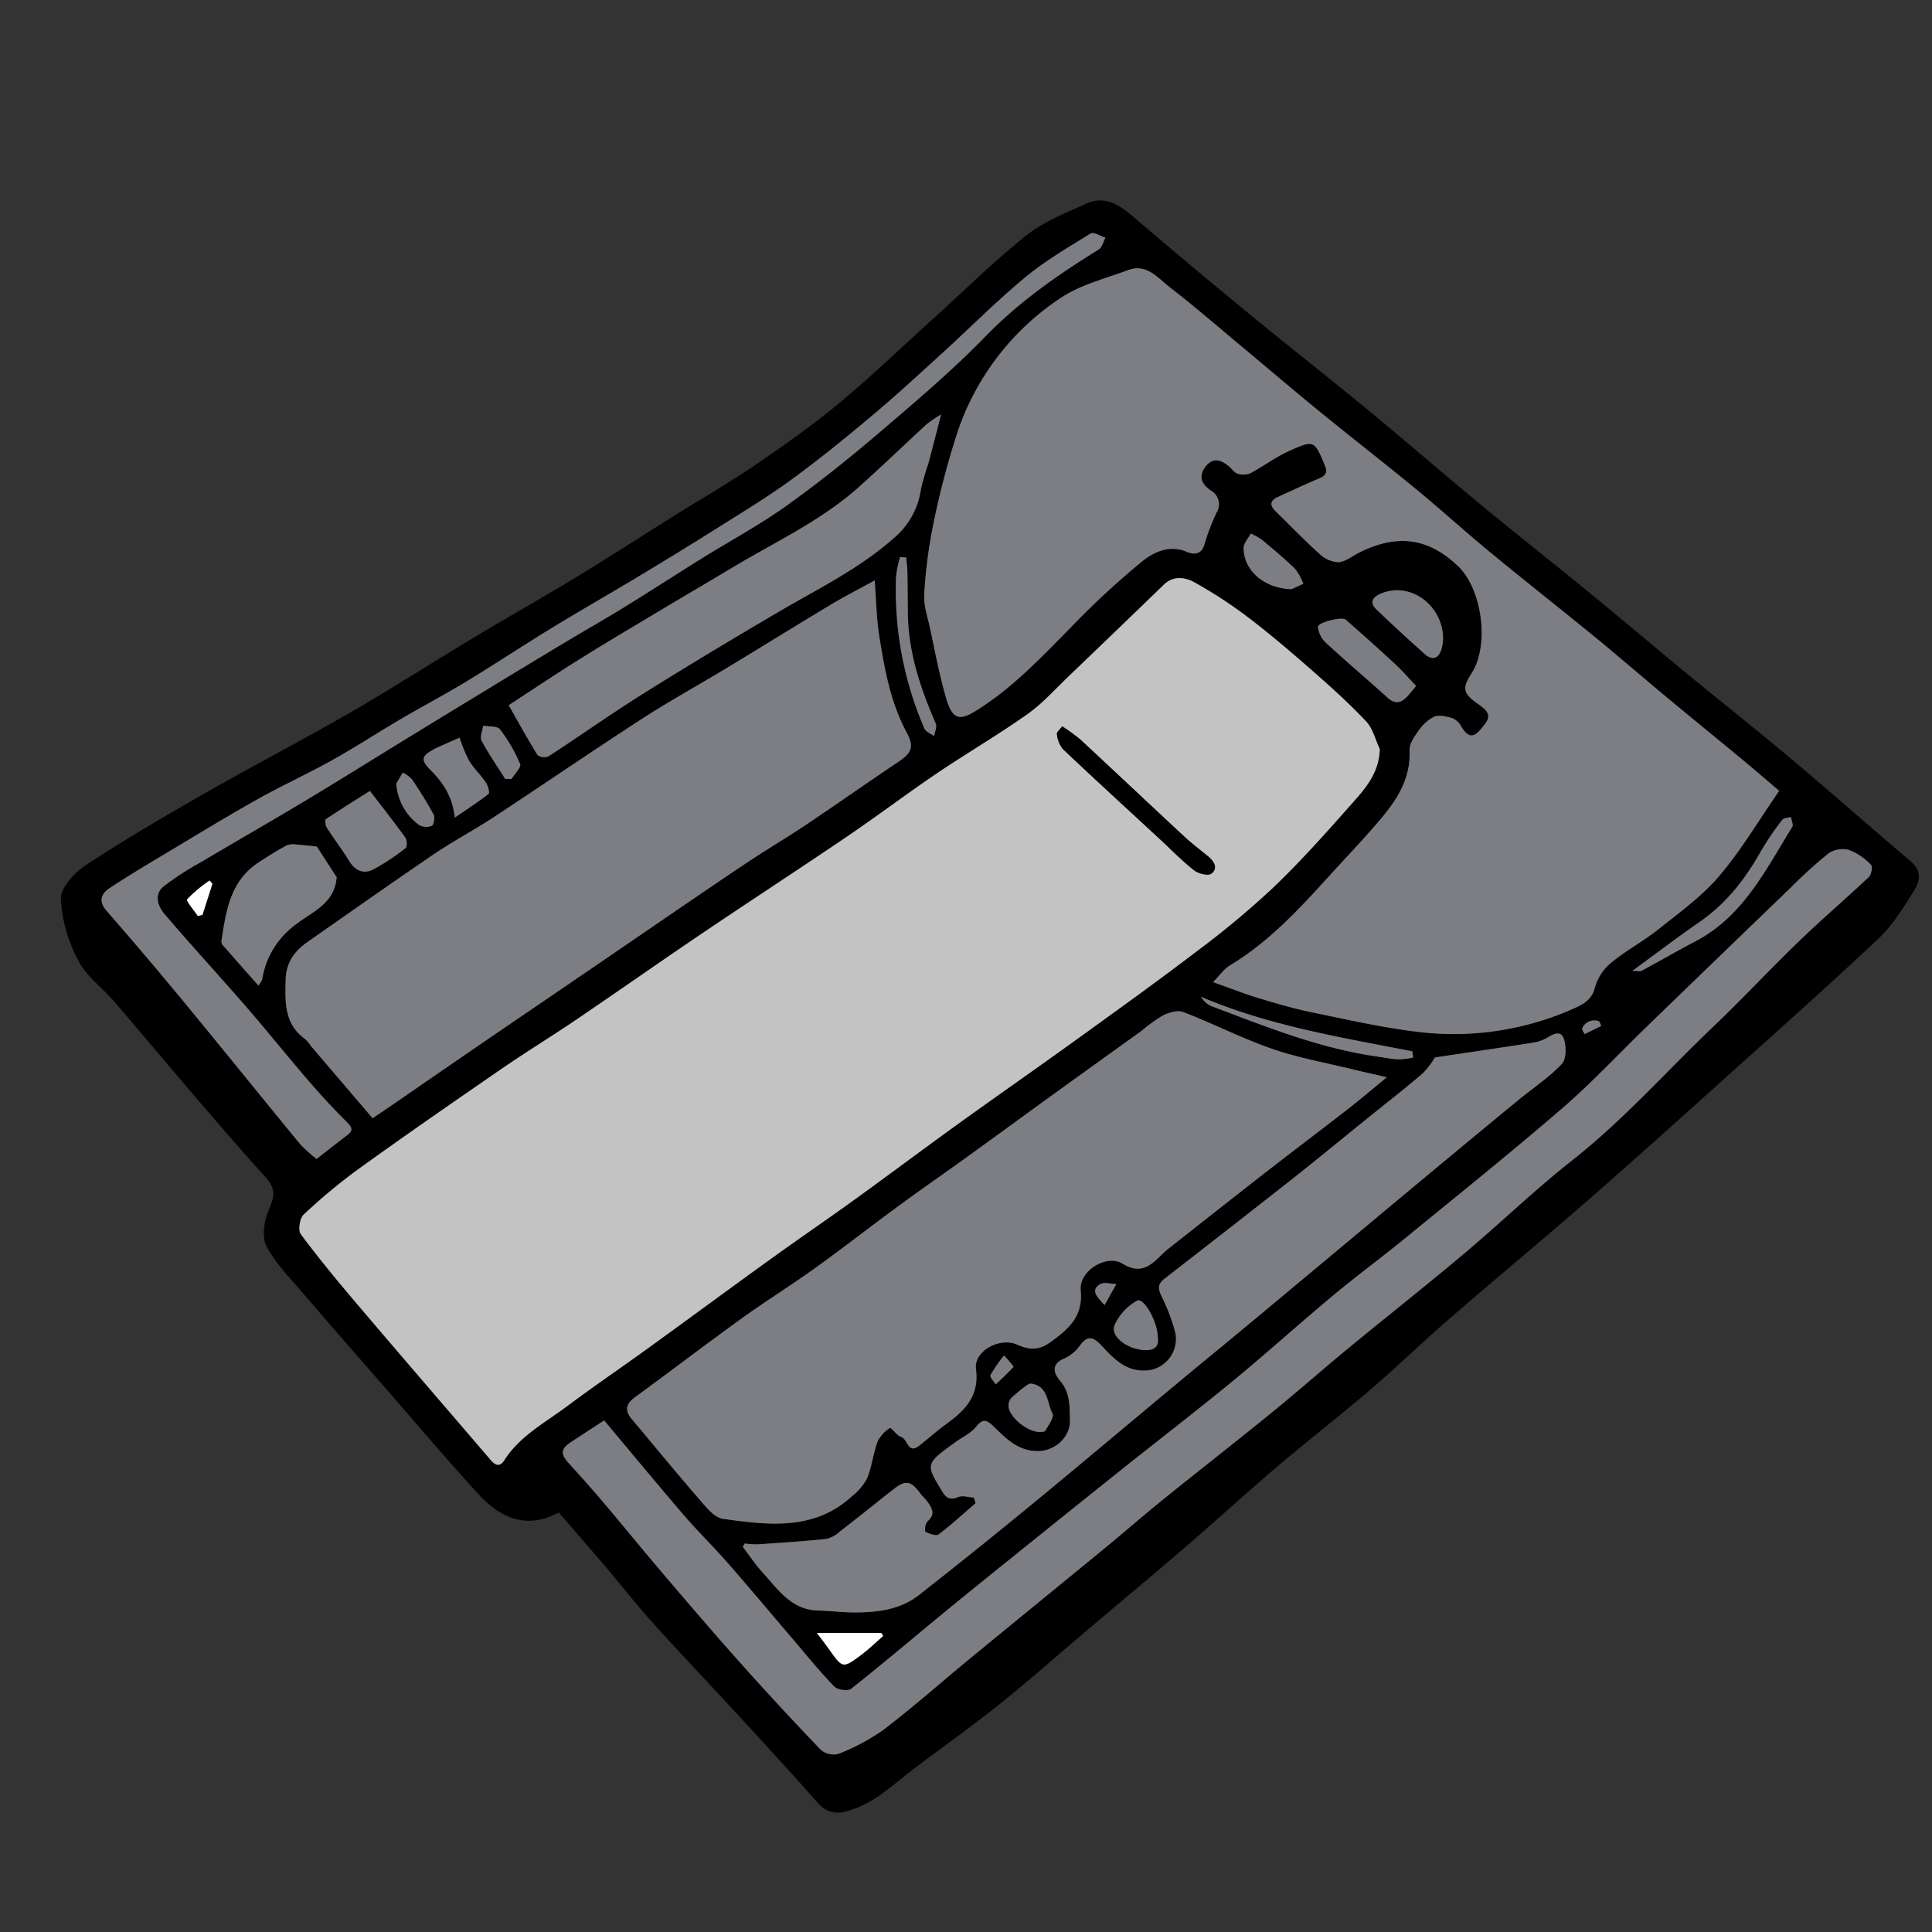 <svg id="Layer_1" data-name="Layer 1" xmlns="http://www.w3.org/2000/svg" viewBox="0 0 400 400"><rect x="0" y="0" width="400" height="400" fill="#333333" stroke="none"/><defs><style>.cls-1{fill:#c3c3c3;}.cls-2{fill:#7d7e84;}.cls-3{fill:#fff;}</style></defs><title>moneyclip</title><path d="M115.694,313.151c-5.795,3.108-11.25,2.054-16.623-3.797-6.565-7.148-12.827-14.575-19.209-21.892-5.75-6.593-11.521-13.168-17.21-19.814-2.64-3.084-5.593-6.058-7.461-9.582-.989-1.865-.544-5.033.31-7.195,1.09-2.759,2.012-4.346-.616-7.253-10.71-11.85-20.878-24.189-31.284-36.314-2.433-2.834-5.707-5.183-7.357-8.392a30.623,30.623,0,0,1-3.656-12.808c-.052-2.345,2.866-5.467,5.241-7.025,8.029-5.27,16.337-10.131,24.681-14.898,9.866-5.636,19.964-10.868,29.807-16.543,8.573-4.943,16.904-10.303,25.391-15.398,7.174-4.306,14.467-8.414,21.617-12.758,6.972-4.236,13.822-8.672,20.738-13.001,5.378-3.366,10.896-6.524,16.131-10.097,5.952-4.061,11.879-8.216,17.416-12.811,6.783-5.629,13.155-11.755,19.699-17.672,6.381-5.77,12.511-11.855,19.233-17.196,3.599-2.859,8.133-4.617,12.392-6.547,3.812-1.728,6.803.248,9.689,2.714q11.901,10.17,23.998,20.107c8.239,6.767,16.639,13.339,24.869,20.117,7.756,6.388,15.332,12.994,23.079,19.393,7.309,6.037,14.77,11.889,22.105,17.895,7.048,5.771,13.998,11.661,21.031,17.451,7.159,5.894,14.437,11.644,21.533,17.612,8.209,6.904,16.24,14.02,24.429,20.95,2.147,1.817,1.867,3.99.759,5.763-2.231,3.571-4.492,7.314-7.515,10.165-10.559,9.957-21.425,19.59-32.219,29.296-9.202,8.275-18.393,16.565-27.721,24.698-9.582,8.354-19.369,16.471-28.977,24.797-5.58,4.835-10.886,9.989-16.493,14.793-6.204,5.316-12.683,10.31-18.908,15.604-6.509,5.535-12.813,11.31-19.287,16.886-6.762,5.823-13.625,11.53-20.437,17.296-5.947,5.034-11.774,10.219-17.857,15.083-5.849,4.677-11.969,9.015-17.947,13.532-2.539,1.919-4.911,4.079-7.562,5.821a21.726,21.726,0,0,1-6.275,2.88,5.397,5.397,0,0,1-5.837-1.643c-5.336-6.074-10.82-12.019-16.293-17.972-5.991-6.516-12.099-12.925-18.027-19.497-3.408-3.778-6.538-7.806-9.835-11.686C122.08,320.498,118.871,316.83,115.694,313.151ZM285.67,155.102c-.916-1.938-1.429-4.257-2.827-5.74-3.515-3.73-7.346-7.178-11.206-10.561-4.319-3.786-8.694-7.527-13.262-11.003a93.582,93.582,0,0,0-11.082-7.229c-1.914-1.067-4.335-1.436-6.293.447q-9.841,9.462-19.671,18.934c-2.825,2.705-5.47,5.691-8.634,7.929-6.127,4.332-12.635,8.123-18.855,12.329-6.208,4.199-12.189,8.732-18.391,12.941-9.961,6.76-20.054,13.325-30.03,20.063-8.697,5.874-17.282,11.914-25.968,17.804-5.179,3.511-10.523,6.78-15.677,10.326-9.874,6.796-19.73,13.624-29.461,20.624a119.181,119.181,0,0,0-11.449,9.509c-.812.755-1.187,3.241-.584,4.053,3.728,5.011,7.716,9.837,11.764,14.6,9.141,10.756,18.373,21.434,27.551,32.158.962,1.124,1.904,1.472,2.797.068,3.213-5.053,8.431-7.785,13.019-11.216,5.537-4.141,11.263-8.029,16.866-12.083,8.478-6.134,16.899-12.349,25.387-18.469,5.626-4.057,11.363-7.96,16.986-12.02,7.255-5.238,14.413-10.61,21.672-15.842,8.198-5.909,16.495-11.683,24.689-17.598,8.348-6.025,16.714-12.031,24.898-18.273A184.235,184.235,0,0,0,263.564,183.8c5.553-5.305,10.7-11.053,15.791-16.815C282.264,163.692,285.516,160.383,285.67,155.102Zm82.686,8.634c-2.273-1.932-4.788-4.117-7.353-6.242-5.305-4.396-10.653-8.739-15.951-13.143-4.936-4.104-9.785-8.315-14.753-12.38-7.271-5.95-14.66-11.755-21.91-17.729-5.088-4.192-9.96-8.646-15.05-12.834-6.657-5.476-13.467-10.765-20.149-16.212-5.203-4.241-10.304-8.606-15.46-12.903s-10.227-8.71-15.537-12.811c-2.477-1.912-4.797-4.997-8.641-3.555-4.78,1.793-9.992,3.057-14.107,5.878A53.875,53.875,0,0,0,198.39,89.028a172.095,172.095,0,0,0-5.184,19.635,101.366,101.366,0,0,0-1.852,14.406c-.147,2.162.633,4.407,1.107,6.589,1.089,5.009,2.009,10.074,3.454,14.982,1.254,4.258,2.709,4.618,5.949,2.632,7.514-4.605,13.48-10.928,19.598-17.134a170.829,170.829,0,0,1,15.148-14.025c2.333-1.853,5.588-3.369,9.149-1.848,1.247.533,2.894.664,3.546-1.379a45.317,45.317,0,0,1,2.562-6.754,3.232,3.232,0,0,0-1.164-4.557c-2.016-1.394-2.597-2.984-1.167-4.904,1.636-2.197,3.473-1.425,5.169.116.501.455.953,1.144,1.536,1.288a4.014,4.014,0,0,0,2.603-.084c2.702-1.435,5.183-3.324,7.957-4.579,5.302-2.401,5.331-2.256,7.506,2.965.597,1.434.181,2.112-1.18,2.682-2.905,1.218-5.758,2.56-8.623,3.871-1.658.759-1.581,1.769-.388,2.935,3.01,2.941,5.931,5.981,9.059,8.79a6.12,6.12,0,0,0,3.91,1.745c1.51-.11,2.94-1.309,4.405-2.035,7.846-3.885,14.211-3.006,20.35,2.809,5.054,4.787,6.563,16.37,2.885,22.142-2.044,3.208-1.888,4.172,1.302,6.446,1.544,1.1,3.025,2.17,1.392,4.168-1.361,1.665-2.805,4.008-4.857.529a3.823,3.823,0,0,0-1.81-1.744c-1.242-.37-2.811-.764-3.881-.305a8.99,8.99,0,0,0-3.31,3.083c-.826,1.137-1.798,2.604-1.735,3.878.284,5.71-2.495,10.065-5.89,14.106-3.412,4.061-7.104,7.886-10.67,11.818-6.25,6.891-12.543,13.723-20.635,18.589-1.183.711-2.03,1.982-3.479,3.446,3.632,1.293,6.408,2.406,9.26,3.266,3.703,1.118,7.428,2.22,11.211,2.999,7.267,1.497,14.534,3.154,21.887,4.034a60.922,60.922,0,0,0,32.735-5.019c1.806-.814,3.39-1.806,3.978-4.216a10.302,10.302,0,0,1,3.37-5.093c3.097-2.548,6.709-4.463,9.847-6.968,4.34-3.463,8.949-6.793,12.51-10.974C360.469,176.053,364.052,169.953,368.356,163.736ZM287.122,223.03c-2.898-.666-4.864-1.093-6.817-1.572-5.647-1.387-11.424-2.405-16.898-4.297-6.276-2.17-12.238-5.234-18.443-7.634-1.16-.449-2.964.108-4.215.722a32.935,32.935,0,0,0-4.412,3.186c-5.845,4.215-11.708,8.405-17.549,12.626-6.071,4.389-12.112,8.819-18.188,13.202-4.829,3.484-9.726,6.874-14.527,10.395-5.804,4.257-11.476,8.696-17.321,12.895-4.989,3.583-10.222,6.827-15.204,10.42-7.415,5.349-14.681,10.905-22.064,16.3-1.909,1.395-2.217,2.726-.661,4.564,4.521,5.342,8.927,10.784,13.523,16.06,1.549,1.778,3.378,4.286,5.345,4.56,9.35,1.305,18.91,2.535,26.791-4.755a11.522,11.522,0,0,0,3.065-3.693c.969-2.395,1.227-5.072,2.126-7.504a6.619,6.619,0,0,1,2.585-2.851c.235-.157,1.406,1.568,2.323,1.849,1.371.42,1.369,3.668,3.725,1.812,1.806-1.423,3.52-2.971,5.378-4.32,3.947-2.865,7.113-5.785,6.375-11.564-.479-3.748,4.947-6.621,8.511-5.054,2.511,1.104,4.415,1.335,7.109-.64,3.856-2.826,6.559-5.316,6.065-10.657-.364-3.934,5.332-7.504,8.65-5.464,3.665,2.253,5.693.538,7.987-1.713a18.448,18.448,0,0,1,1.489-1.348c6.786-5.342,13.562-10.698,20.378-16.001,5.617-4.37,11.302-8.652,16.92-13.02C281.632,227.62,284,225.59,287.122,223.03ZM181.088,120.177c-3.416,1.879-6.317,3.357-9.102,5.029-7.264,4.363-14.464,8.833-21.716,13.217-5.78,3.494-11.711,6.75-17.376,10.42-10.325,6.688-20.474,13.647-30.755,20.405-4.019,2.642-8.299,4.891-12.275,7.59-8.767,5.95-17.423,12.065-26.111,18.131-2.738,1.912-4.513,4.233-4.606,7.898-.119,4.703-.293,9.207,4.118,12.324a7.477,7.477,0,0,1,1.1,1.364c4.217,4.941,8.439,9.877,12.79,14.966,1.855-1.264,3.602-2.444,5.339-3.639q9.51-6.54,19.018-13.083,11.191-7.659,22.41-15.277c5.229-3.569,10.443-7.16,15.674-10.724,5.161-3.517,10.307-7.055,15.513-10.504,3.939-2.61,8.012-5.019,11.936-7.649,6.389-4.283,12.673-8.723,19.067-12.998,2.689-1.798,3.164-3.081,1.591-6.004-3.321-6.169-4.533-12.956-5.63-19.737C181.458,128.118,181.409,124.239,181.088,120.177Zm-56.007,173.91c-2.364,1.543-4.538,2.947-6.696,4.375-2.365,1.565-2.416,2.532-.464,4.664,2.331,2.547,4.633,5.125,6.864,7.76,4.294,5.073,8.488,10.231,12.8,15.288,5.162,6.052,10.333,12.1,15.633,18.031q8.195,9.17,16.707,18.052a4.075,4.075,0,0,0,3.608.878,43.724,43.724,0,0,0,9.411-5.023c6.226-4.772,12.111-9.986,18.174-14.972,9.193-7.56,18.431-15.067,27.627-22.624,4.077-3.351,8.051-6.828,12.156-10.143,7.409-5.984,14.926-11.835,22.313-17.846,5.367-4.368,10.556-8.954,15.897-13.354,7.926-6.531,15.999-12.887,23.857-19.498,7.634-6.423,14.833-13.382,22.662-19.549,10.544-8.305,19.386-18.331,29.038-27.533,6.094-5.81,11.841-11.981,17.901-17.828,4.683-4.518,9.646-8.747,14.38-13.215.517-.488.775-2.162.413-2.505a12.658,12.658,0,0,0-4.466-3.042,5.279,5.279,0,0,0-4.217.609,95.019,95.019,0,0,0-7.929,7.172q-14.984,14.416-29.915,28.889c-5.781,5.596-11.276,11.52-17.357,16.766-10.633,9.174-21.593,17.969-32.468,26.86-4.982,4.073-10.173,7.893-15.115,12.013-6.914,5.763-13.591,11.813-20.541,17.531-7.561,6.221-15.332,12.186-22.988,18.293q-11.023,8.793-21.995,17.648c-5.02,4.041-10.04,8.081-15.019,12.172-6.38,5.241-12.669,10.595-19.148,15.71-.666.526-2.82.199-3.496-.497-2.954-3.042-5.625-6.359-8.385-9.589-4.545-5.319-9.028-10.69-13.634-15.955-2.967-3.392-6.208-6.545-9.145-9.962C136.027,307.248,130.644,300.719,125.081,294.087Zm172.011-75.152a17.71,17.71,0,0,1-2.574,3.337c-3.793,3.247-7.742,6.311-11.629,9.449-5.172,4.176-10.302,8.406-15.522,12.522q-13.11,10.336-26.319,20.546c-1.364,1.059-1.305,2.034-.587,3.522a41.253,41.253,0,0,1,2.828,7.403,6.528,6.528,0,0,1-6.319,8.047c-4.064.101-6.516-2.606-8.953-5.2-1.594-1.696-2.778-2.209-4.389-.037a8.323,8.323,0,0,1-3.259,2.746c-2.899,1.185-2.157,3.094-.88,4.607,2.119,2.51,1.967,5.35,2.029,8.262.073,3.39-3.158,6.542-7.193,6.284-3.812-.244-6.144-2.671-8.497-4.981-1.589-1.561-2.332-1.788-3.814.042-1.042,1.287-2.739,2.041-4.133,3.048-6.349,4.589-6.285,4.553-2.781,10.284.919,1.502,1.701,1.755,3.306,1.125.916-.36,2.134.048,3.216.11l.363,1.171c-2.534,2.185-4.997,4.465-7.665,6.472-.521.392-1.901-.143-2.74-.549a2.809,2.809,0,0,1,.421-2.15c1.749-1.449.969-2.735.016-4.067-.45-.629-1.054-1.148-1.515-1.771-1.912-2.584-3.019-2.78-5.482-.845-3.717,2.921-7.396,5.89-11.133,8.784a6.234,6.234,0,0,1-2.768,1.52c-4.733.495-9.487.803-14.237,1.126a19.966,19.966,0,0,1-2.702-.17l-.394.694c1.364,1.778,2.613,3.661,4.115,5.314,3.203,3.523,5.955,7.754,11.53,7.868,2.344.048,4.683.366,7.026.386,4.929.042,9.812-.465,13.842-3.63q11.791-9.258,23.376-18.777c9.94-8.171,19.773-16.471,29.665-24.7,5.317-4.423,10.673-8.798,15.99-13.22q12.094-10.058,24.16-20.15,7.739-6.453,15.486-12.895,7.749-6.429,15.524-12.825c2.978-2.444,6.26-4.593,8.86-7.382.969-1.04.95-3.736.364-5.295-.671-1.786-2.322-.756-3.644.032a8.622,8.622,0,0,1-3.048.943C310.54,216.945,304.035,217.898,297.092,218.935Zm-231.55,21.012c2.25-1.749,4.259-3.355,6.317-4.895,1.339-1.002,1.016-1.67-.065-2.747q-4.069-4.056-7.827-8.421c-4.395-5.104-8.608-10.367-13.021-15.455-5.564-6.415-11.326-12.66-16.836-19.12-1.396-1.637-2.33-4.064-.238-5.794A59.927,59.927,0,0,1,41.59,178.5c7.199-4.278,14.471-8.432,21.65-12.743,7.15-4.293,14.22-8.721,21.331-13.079q7.135-4.373,14.287-8.717,8.749-5.316,17.514-10.606c4.288-2.576,8.643-5.043,12.903-7.665,5.391-3.317,10.699-6.769,16.074-10.113,5.795-3.605,11.841-6.849,17.384-10.802,6.683-4.765,13.113-9.923,19.359-15.254,7.532-6.429,15.121-12.864,22.011-19.952,6.968-7.168,14.975-12.714,23.36-17.909.705-.437.948-1.619,1.406-2.454-1.043-.318-2.458-1.236-3.07-.858-4.64,2.869-9.406,5.652-13.588,9.119-5.98,4.957-11.471,10.503-17.222,15.741-4.747,4.323-9.466,8.687-14.384,12.81-5.495,4.607-11.06,9.156-16.857,13.37-5.123,3.724-10.574,7.002-15.938,10.385-5.22,3.292-10.492,6.502-15.781,9.682-5.933,3.568-11.95,6.998-17.857,10.607-5.98,3.654-11.826,7.528-17.816,11.165-4.359,2.647-8.885,5.015-13.284,7.598-4.8,2.818-9.466,5.869-14.324,8.58-5.059,2.824-10.352,5.231-15.407,8.064-6.134,3.437-12.14,7.104-18.173,10.718-4.207,2.52-8.432,5.02-12.518,7.727-1.707,1.131-2.301,2.696-.585,4.663q7.984,9.155,15.729,18.519c8.166,9.895,16.215,19.887,24.36,29.799A32.045,32.045,0,0,0,65.542,239.947ZM194.85,85.812a27.573,27.573,0,0,0-2.924,1.96c-4.727,4.349-9.347,8.816-14.136,13.094-7.835,6.999-17.374,11.365-26.27,16.72-4.715,2.838-9.476,5.603-14.197,8.43-5.79,3.467-11.603,6.899-17.327,10.471-5.045,3.148-9.982,6.469-14.672,9.522,2.033,3.567,3.91,6.999,5.975,10.313a2.36,2.36,0,0,0,2.263.269c6.515-4.239,12.855-8.753,19.439-12.879,9.215-5.775,18.548-11.367,27.923-16.879,8.262-4.858,16.91-9.018,24.201-15.488a16.117,16.117,0,0,0,5.548-10.097,52.208,52.208,0,0,1,1.514-5.227C193.025,92.915,193.814,89.793,194.85,85.812ZM65.595,175.273c-1.93-.197-3.034-.35-4.143-.409a4.138,4.138,0,0,0-2.055.146c-2.027,1.109-4.006,2.318-5.933,3.596-5.774,3.829-6.672,9.99-7.593,16.12a1.171,1.171,0,0,0,.166.845c2.426,2.786,4.88,5.549,7.485,8.495.411-.709.714-1.012.767-1.354a17.406,17.406,0,0,1,6.926-11.29c3.359-2.67,8.062-4.252,8.485-9.805Zm10.994-11.513c-2.61,1.65-5.902,3.689-9.114,5.846-.235.158-.098,1.288.2,1.753,1.502,2.351,3.2,4.579,4.662,6.953,1.227,1.992,2.982,2.68,4.904,1.713a45.343,45.343,0,0,0,6.738-4.452c.347-.262.308-1.637-.052-2.139C81.729,170.373,79.388,167.415,76.589,163.761Zm216.607-21.737c-1.559-1.635-2.874-3.165-4.346-4.527q-5.054-4.679-10.249-9.207c-.767-.67-5.748.578-5.737,1.506a5.369,5.369,0,0,0,1.766,3.386c4.13,3.822,8.446,7.442,12.612,11.227,1.471,1.336,2.698,1.242,3.98-.084C291.827,143.698,292.362,143.002,293.196,142.024Zm44.76,58.99c1.194,0,1.632.133,1.915-.02,3.72-2.013,7.382-4.136,11.13-6.094,9.908-5.176,14.547-14.801,20.055-23.682.284-.458-.16-1.367-.264-2.067-.606.181-1.47.168-1.774.575a58.378,58.378,0,0,0-4.358,6.376c-3.229,5.77-7.148,10.87-12.653,14.691C347.468,193.941,343.063,197.286,337.957,201.014Zm-39.199-68.389c.3-6.733-6.24-12.258-12.59-9.832-2.11.806-2.643,1.999-1.226,3.35q4.947,4.716,10.04,9.276c1.62,1.444,2.983.901,3.53-1.278A10.25,10.25,0,0,0,298.757,132.624ZM94.155,169.27c2.569-1.756,4.871-3.226,7.001-4.913.278-.22-.125-1.697-.567-2.352-1.062-1.571-2.503-2.899-3.476-4.515a32.745,32.745,0,0,1-1.973-4.758c-1.646.73-3.294,1.456-4.937,2.194-.266.119-.51.287-.764.432-2.205,1.261-2.235,2.082-.442,3.905C91.513,161.822,93.666,164.63,94.155,169.27ZM187.62,115.435l-1.262-.105a23.128,23.128,0,0,0-.838,4.014,72.262,72.262,0,0,0,5.865,31.48c.298.688,1.323,1.06,2.01,1.579.132-.871.635-1.903.338-2.588-3.146-7.256-5.652-14.656-5.771-22.673-.044-2.925-.04-5.85-.097-8.775C187.846,117.388,187.705,116.412,187.62,115.435ZM292.57,218.952l-.162-1.285c-14.796-2.885-29.712-5.304-43.729-11.275a4.729,4.729,0,0,0,1.945,1.837c11.232,4.245,22.381,8.772,34.383,10.495,1.533.22,3.062.532,4.602.613A15.773,15.773,0,0,0,292.57,218.952ZM267.396,121.98l2.436-1.111a11.763,11.763,0,0,0-1.669-3.059c-2.187-2.129-4.543-4.09-6.891-6.046a13.925,13.925,0,0,0-2.315-1.292c-.518.996-1.477,1.992-1.477,2.988C257.479,118.02,261.616,121.816,267.396,121.98ZM239.709,276.941c.019-3.294-2.983-8.43-4.291-7.645a10.954,10.954,0,0,0-4.698,5.164c-.799,2.354,2.811,4.874,6.128,5.055C239.015,279.632,239.96,278.835,239.709,276.941Zm-24.419,19.543c.226-.044.976.016,1.127-.257.643-1.156,1.882-2.82,1.494-3.552-1.173-2.213-.848-5.675-4.388-6.203a1.231,1.231,0,0,0-.822.262,28.988,28.988,0,0,0-3.33,2.717,2.543,2.543,0,0,0-.536,2.007C209.342,293.741,212.799,296.44,215.291,296.483ZM104.591,161.254l1.308.038c.641-1.053,2.062-2.431,1.783-3.102a32.171,32.171,0,0,0-4.169-7.182c-.553-.72-2.284-.536-3.477-.766-.136,1.05-.73,2.341-.326,3.106C101.155,156.08,102.937,158.633,104.591,161.254Zm78.256,177.449-.387-.618H169.118c1.126,1.494,1.836,2.384,2.489,3.313,2.838,4.037,2.865,4.085,6.657,1.265C179.881,341.462,181.325,340.031,182.847,338.703ZM82.047,162.208a11.583,11.583,0,0,0,4.711,8.589,3.036,3.036,0,0,0,2.65.168c.416-.194.671-1.738.354-2.329-1.342-2.5-2.874-4.904-4.456-7.263a7.165,7.165,0,0,0-1.905-1.412ZM40.97,189.666q.481-.137.962-.273l2.044-6.409-.572-.688a27.405,27.405,0,0,0-4.652,3.896C38.479,186.531,40.179,188.465,40.97,189.666Zm166.892,90.983a30.671,30.671,0,0,0-2.795,4.064c-.183.382.686,1.266,1.073,1.92,1.267-1.201,2.559-2.378,3.728-3.668A27.859,27.859,0,0,0,207.862,280.649ZM228.691,270.21c.926-1.662,1.679-3.012,2.432-4.363-1.153-.012-2.59-.468-3.403.052C225.756,267.154,227.045,268.425,228.691,270.21Zm102.82-57.797-.378-.924a2.694,2.694,0,0,0-3.608,1.58l.56,1.024Q329.799,213.254,331.512,212.414Z"/><path class="cls-1" d="M285.67,155.102c-.154,5.281-3.406,8.59-6.315,11.883-5.09,5.762-10.238,11.511-15.791,16.815A184.235,184.235,0,0,1,247.91,196.853c-8.184,6.242-16.55,12.248-24.898,18.273-8.195,5.915-16.491,11.688-24.689,17.598-7.259,5.232-14.417,10.604-21.672,15.842-5.623,4.06-11.36,7.963-16.986,12.02-8.488,6.121-16.909,12.335-25.387,18.469-5.603,4.054-11.329,7.942-16.866,12.083-4.588,3.432-9.805,6.162-13.019,11.216-.893,1.405-1.836,1.056-2.797-.068-9.178-10.724-18.41-21.402-27.551-32.158-4.048-4.763-8.036-9.589-11.764-14.6-.604-.811-.229-3.298.584-4.053a119.181,119.181,0,0,1,11.449-9.509c9.731-6.999,19.586-13.827,29.461-20.624,5.153-3.547,10.498-6.815,15.677-10.326,8.686-5.89,17.271-11.93,25.968-17.804,9.976-6.738,20.069-13.303,30.03-20.063,6.201-4.209,12.183-8.742,18.391-12.941,6.22-4.207,12.727-7.997,18.855-12.329,3.165-2.238,5.809-5.224,8.634-7.929q9.861-9.441,19.671-18.934c1.958-1.883,4.38-1.514,6.293-.447a93.582,93.582,0,0,1,11.082,7.229c4.568,3.476,8.943,7.217,13.262,11.003,3.86,3.384,7.691,6.832,11.206,10.561C284.241,150.845,284.754,153.164,285.67,155.102Zm-65.746-4.718c-.471.645-1.172,1.189-1.096,1.584a5.891,5.891,0,0,0,1.191,3.073c6.603,6.253,13.314,12.392,19.99,18.567,2.39,2.211,4.668,4.564,7.216,6.575.886.699,2.92,1.193,3.574.682,1.466-1.142.536-2.565-.713-3.594-1.621-1.335-3.311-2.597-4.848-4.024-7.216-6.7-14.375-13.461-21.595-20.157A39.958,39.958,0,0,0,219.924,150.384Z"/><path class="cls-2" d="M368.356,163.736c-4.304,6.217-7.887,12.318-12.404,17.622-3.561,4.181-8.171,7.511-12.51,10.974-3.138,2.504-6.75,4.42-9.847,6.968a10.302,10.302,0,0,0-3.37,5.093c-.588,2.41-2.172,3.402-3.978,4.216a60.922,60.922,0,0,1-32.735,5.019c-7.352-.88-14.62-2.537-21.887-4.034-3.783-.78-7.508-1.881-11.211-2.999-2.852-.861-5.628-1.973-9.26-3.266,1.45-1.464,2.296-2.735,3.479-3.446,8.092-4.866,14.385-11.697,20.635-18.589,3.566-3.932,7.258-7.757,10.67-11.818,3.395-4.041,6.174-8.396,5.89-14.106-.063-1.274.909-2.74,1.735-3.878a8.99,8.99,0,0,1,3.31-3.083c1.07-.459,2.639-.065,3.881.305a3.823,3.823,0,0,1,1.81,1.744c2.051,3.479,3.495,1.136,4.857-.529,1.633-1.998.152-3.068-1.392-4.168-3.191-2.274-3.346-3.238-1.302-6.446,3.678-5.772,2.168-17.355-2.885-22.142-6.139-5.815-12.504-6.694-20.35-2.809-1.466.726-2.896,1.925-4.405,2.035a6.12,6.12,0,0,1-3.91-1.745c-3.129-2.809-6.049-5.849-9.059-8.79-1.194-1.166-1.271-2.176.388-2.935,2.865-1.311,5.718-2.653,8.623-3.871,1.361-.57,1.777-1.248,1.18-2.682-2.175-5.221-2.204-5.365-7.506-2.965-2.773,1.256-5.254,3.144-7.957,4.579a4.014,4.014,0,0,1-2.603.084c-.583-.143-1.035-.832-1.536-1.288-1.696-1.54-3.532-2.313-5.169-.116-1.43,1.92-.849,3.51,1.167,4.904a3.232,3.232,0,0,1,1.164,4.557,45.317,45.317,0,0,0-2.562,6.754c-.652,2.043-2.299,1.912-3.546,1.379-3.56-1.521-6.816-.005-9.149,1.848a170.829,170.829,0,0,0-15.148,14.025c-6.118,6.206-12.084,12.529-19.598,17.134-3.24,1.986-4.695,1.626-5.949-2.632-1.445-4.907-2.365-9.973-3.454-14.982-.474-2.182-1.255-4.426-1.107-6.589a101.366,101.366,0,0,1,1.852-14.406A172.095,172.095,0,0,1,198.39,89.028a53.875,53.875,0,0,1,21.055-27.223c4.115-2.821,9.327-4.085,14.107-5.878,3.844-1.442,6.165,1.643,8.641,3.555,5.31,4.101,10.38,8.513,15.537,12.811s10.258,8.662,15.46,12.903c6.682,5.446,13.492,10.735,20.149,16.212,5.091,4.188,9.963,8.642,15.05,12.834,7.25,5.974,14.639,11.78,21.91,17.729,4.968,4.065,9.816,8.276,14.753,12.38,5.298,4.404,10.646,8.748,15.951,13.143C363.568,159.619,366.083,161.803,368.356,163.736Z"/><path class="cls-2" d="M287.122,223.03c-3.122,2.56-5.49,4.59-7.95,6.503-5.618,4.368-11.304,8.65-16.92,13.02-6.816,5.303-13.592,10.659-20.378,16.001a18.448,18.448,0,0,0-1.489,1.348c-2.294,2.251-4.322,3.966-7.987,1.713-3.318-2.04-9.014,1.53-8.65,5.464.494,5.341-2.209,7.832-6.065,10.657-2.694,1.974-4.597,1.744-7.109.64-3.564-1.567-8.99,1.306-8.511,5.054.738,5.78-2.428,8.7-6.375,11.564-1.859,1.349-3.572,2.897-5.378,4.32-2.357,1.856-2.354-1.392-3.725-1.812-.917-.281-2.089-2.005-2.323-1.849a6.619,6.619,0,0,0-2.585,2.851c-.9,2.432-1.157,5.109-2.126,7.504a11.522,11.522,0,0,1-3.065,3.693c-7.881,7.29-17.442,6.06-26.791,4.755-1.966-.274-3.796-2.782-5.345-4.56-4.596-5.276-9.002-10.718-13.523-16.06-1.556-1.838-1.248-3.169.661-4.564,7.383-5.395,14.648-10.951,22.064-16.3,4.982-3.593,10.215-6.837,15.204-10.42,5.845-4.199,11.517-8.637,17.321-12.895,4.801-3.522,9.698-6.912,14.527-10.395,6.075-4.383,12.116-8.813,18.188-13.202,5.84-4.222,11.704-8.411,17.549-12.626a32.935,32.935,0,0,1,4.412-3.186c1.251-.614,3.055-1.17,4.215-.722,6.205,2.401,12.167,5.465,18.443,7.634,5.474,1.892,11.25,2.91,16.898,4.297C282.258,221.937,284.224,222.364,287.122,223.03Z"/><path class="cls-2" d="M181.088,120.177c.321,4.061.37,7.941.983,11.729,1.097,6.781,2.31,13.568,5.63,19.737,1.573,2.923,1.098,4.206-1.591,6.004-6.394,4.275-12.678,8.715-19.067,12.998-3.924,2.631-7.997,5.04-11.936,7.649-5.206,3.449-10.352,6.987-15.513,10.504-5.231,3.565-10.445,7.155-15.674,10.724q-11.201,7.645-22.41,15.277-9.525,6.518-19.018,13.083c-1.737,1.194-3.484,2.375-5.339,3.639-4.351-5.089-8.573-10.025-12.79-14.966a7.477,7.477,0,0,0-1.1-1.364c-4.411-3.117-4.237-7.621-4.118-12.324.093-3.665,1.868-5.986,4.606-7.898,8.688-6.066,17.344-12.18,26.111-18.131,3.977-2.699,8.257-4.948,12.275-7.59,10.28-6.758,20.43-13.716,30.755-20.405,5.665-3.67,11.596-6.926,17.376-10.42,7.252-4.384,14.452-8.854,21.716-13.217C174.771,123.535,177.673,122.056,181.088,120.177Z"/><path class="cls-2" d="M125.081,294.087c5.563,6.631,10.946,13.16,16.461,19.576,2.937,3.417,6.178,6.57,9.145,9.962,4.606,5.265,9.089,10.637,13.634,15.955,2.76,3.23,5.431,6.547,8.385,9.589.676.696,2.83,1.023,3.496.497,6.479-5.114,12.768-10.468,19.148-15.71,4.979-4.091,10-8.131,15.019-12.172q10.983-8.842,21.995-17.648c7.655-6.107,15.427-12.072,22.988-18.293,6.95-5.718,13.627-11.767,20.541-17.531,4.942-4.12,10.133-7.94,15.115-12.013,10.875-8.891,21.835-17.687,32.468-26.86,6.081-5.246,11.576-11.17,17.357-16.766q14.94-14.462,29.915-28.889a95.019,95.019,0,0,1,7.929-7.172,5.279,5.279,0,0,1,4.217-.609,12.658,12.658,0,0,1,4.466,3.042c.362.343.104,2.017-.413,2.505-4.734,4.468-9.697,8.696-14.38,13.215-6.06,5.846-11.807,12.018-17.901,17.828-9.652,9.202-18.494,19.227-29.038,27.533-7.829,6.167-15.028,13.126-22.662,19.549-7.858,6.611-15.931,12.967-23.857,19.498-5.341,4.401-10.53,8.987-15.897,13.354-7.387,6.011-14.904,11.862-22.313,17.846-4.105,3.315-8.079,6.793-12.156,10.143-9.196,7.557-18.434,15.063-27.627,22.624-6.063,4.986-11.949,10.2-18.174,14.972a43.724,43.724,0,0,1-9.411,5.023,4.075,4.075,0,0,1-3.608-.878q-8.515-8.871-16.707-18.052c-5.3-5.931-10.471-11.979-15.633-18.031-4.313-5.057-8.506-10.215-12.8-15.288-2.231-2.635-4.533-5.213-6.864-7.76-1.952-2.133-1.901-3.099.464-4.664C120.543,297.034,122.717,295.63,125.081,294.087Z"/><path class="cls-2" d="M297.092,218.935c6.943-1.038,13.448-1.99,19.943-3.002a8.622,8.622,0,0,0,3.048-.943c1.322-.788,2.973-1.818,3.644-.032.586,1.559.605,4.255-.364,5.295-2.6,2.79-5.882,4.939-8.86,7.382q-7.783,6.387-15.524,12.825-7.755,6.434-15.486,12.895-12.081,10.074-24.16,20.15c-5.317,4.422-10.674,8.797-15.99,13.22-9.892,8.229-19.725,16.529-29.665,24.7q-11.581,9.52-23.376,18.777c-4.03,3.165-8.913,3.672-13.842,3.63-2.343-.02-4.682-.339-7.026-.386-5.575-.114-8.327-4.345-11.53-7.868-1.502-1.653-2.751-3.535-4.115-5.314l.394-.694a19.966,19.966,0,0,0,2.702.17c4.75-.324,9.503-.631,14.237-1.126a6.234,6.234,0,0,0,2.768-1.52c3.737-2.894,7.416-5.864,11.133-8.784,2.463-1.935,3.57-1.739,5.482.845.461.623,1.065,1.141,1.515,1.771.952,1.332,1.732,2.618-.016,4.067a2.809,2.809,0,0,0-.421,2.15c.839.407,2.218.941,2.74.549,2.668-2.007,5.13-4.287,7.665-6.472l-.363-1.171c-1.082-.062-2.3-.47-3.216-.11-1.605.631-2.387.378-3.306-1.125-3.505-5.731-3.568-5.695,2.781-10.284,1.393-1.007,3.09-1.761,4.133-3.048,1.482-1.83,2.224-1.603,3.814-.042,2.353,2.31,4.685,4.737,8.497,4.981,4.035.258,7.266-2.893,7.193-6.284-.063-2.911.09-5.752-2.029-8.262-1.277-1.512-2.019-3.422.88-4.607a8.323,8.323,0,0,0,3.259-2.746c1.612-2.173,2.796-1.659,4.389.037,2.437,2.593,4.889,5.301,8.953,5.2a6.528,6.528,0,0,0,6.319-8.047,41.253,41.253,0,0,0-2.828-7.403c-.718-1.488-.778-2.463.587-3.522q13.189-10.235,26.319-20.546c5.22-4.116,10.35-8.346,15.522-12.522,3.886-3.138,7.836-6.202,11.629-9.449A17.71,17.71,0,0,0,297.092,218.935Z"/><path class="cls-2" d="M65.542,239.947a32.045,32.045,0,0,1-3.387-3.053c-8.145-9.912-16.195-19.904-24.36-29.799q-7.732-9.37-15.729-18.519c-1.716-1.967-1.121-3.533.585-4.663,4.086-2.707,8.311-5.207,12.518-7.727,6.033-3.614,12.039-7.281,18.173-10.718,5.055-2.832,10.347-5.239,15.407-8.064,4.857-2.711,9.524-5.762,14.324-8.58,4.399-2.583,8.925-4.951,13.284-7.598,5.99-3.637,11.836-7.511,17.816-11.165,5.907-3.61,11.924-7.04,17.857-10.607,5.289-3.18,10.561-6.39,15.781-9.682,5.364-3.382,10.816-6.661,15.938-10.385,5.797-4.214,11.361-8.763,16.857-13.37,4.918-4.123,9.637-8.486,14.384-12.81,5.751-5.238,11.241-10.784,17.222-15.741,4.182-3.467,8.948-6.249,13.588-9.119.613-.379,2.027.54,3.07.858-.458.836-.701,2.017-1.406,2.454-8.385,5.195-16.392,10.741-23.36,17.909-6.89,7.088-14.479,13.523-22.011,19.952-6.246,5.331-12.676,10.489-19.359,15.254-5.543,3.953-11.59,7.197-17.384,10.802-5.375,3.344-10.683,6.796-16.074,10.113-4.26,2.622-8.615,5.088-12.903,7.665q-8.776,5.272-17.514,10.606-7.151,4.346-14.287,8.717c-7.111,4.359-14.18,8.787-21.331,13.079-7.179,4.31-14.452,8.465-21.65,12.743a59.927,59.927,0,0,0-7.719,5.015c-2.092,1.73-1.158,4.157.238,5.794,5.51,6.46,11.272,12.705,16.836,19.12,4.413,5.088,8.626,10.351,13.021,15.455q3.75,4.354,7.827,8.421c1.081,1.077,1.404,1.745.065,2.747C69.801,236.593,67.792,238.198,65.542,239.947Z"/><path class="cls-2" d="M194.85,85.812c-1.036,3.982-1.825,7.103-2.665,10.21a52.208,52.208,0,0,0-1.514,5.227,16.117,16.117,0,0,1-5.548,10.097c-7.291,6.47-15.939,10.63-24.201,15.488-9.376,5.512-18.708,11.104-27.923,16.879-6.584,4.126-12.924,8.64-19.439,12.879a2.36,2.36,0,0,1-2.263-.269c-2.065-3.314-3.942-6.745-5.975-10.313,4.69-3.053,9.627-6.373,14.672-9.522,5.725-3.572,11.537-7.004,17.327-10.471,4.722-2.828,9.482-5.592,14.197-8.43,8.896-5.355,18.435-9.721,26.27-16.72,4.789-4.278,9.409-8.746,14.136-13.094A27.573,27.573,0,0,1,194.85,85.812Z"/><path class="cls-2" d="M65.595,175.273l4.104,6.343c-.423,5.552-5.125,7.135-8.485,9.805a17.406,17.406,0,0,0-6.926,11.29c-.053.342-.356.646-.767,1.354-2.605-2.946-5.059-5.709-7.485-8.495a1.171,1.171,0,0,1-.166-.845c.921-6.13,1.819-12.291,7.593-16.12,1.927-1.278,3.906-2.487,5.933-3.596a4.138,4.138,0,0,1,2.055-.146C62.561,174.923,63.665,175.076,65.595,175.273Z"/><path class="cls-2" d="M76.589,163.761c2.799,3.654,5.14,6.613,7.336,9.675.36.502.4,1.877.052,2.139a45.343,45.343,0,0,1-6.738,4.452c-1.922.967-3.677.279-4.904-1.713-1.462-2.374-3.16-4.602-4.662-6.953-.297-.465-.435-1.595-.2-1.753C70.687,167.45,73.979,165.41,76.589,163.761Z"/><path class="cls-2" d="M293.196,142.024c-.834.978-1.369,1.674-1.975,2.301-1.282,1.327-2.509,1.42-3.98.084-4.166-3.784-8.482-7.405-12.612-11.227a5.369,5.369,0,0,1-1.766-3.386c-.011-.929,4.97-2.176,5.737-1.506q5.188,4.532,10.249,9.207C290.322,138.859,291.637,140.389,293.196,142.024Z"/><path class="cls-2" d="M337.957,201.014c5.107-3.728,9.511-7.072,14.051-10.222,5.505-3.82,9.424-8.921,12.653-14.691a58.378,58.378,0,0,1,4.358-6.376c.305-.406,1.168-.394,1.774-.575.105.699.548,1.609.264,2.067-5.508,8.881-10.148,18.506-20.055,23.682-3.748,1.958-7.41,4.082-11.13,6.094C339.588,201.147,339.151,201.014,337.957,201.014Z"/><path class="cls-2" d="M298.757,132.624a10.25,10.25,0,0,1-.246,1.516c-.547,2.178-1.91,2.721-3.53,1.278q-5.101-4.548-10.04-9.276c-1.418-1.352-.884-2.544,1.226-3.35C292.517,120.366,299.057,125.891,298.757,132.624Z"/><path class="cls-2" d="M94.155,169.27c-.489-4.641-2.642-7.448-5.158-10.007-1.793-1.823-1.763-2.644.442-3.905.254-.145.498-.313.764-.432,1.643-.737,3.291-1.464,4.937-2.194a32.745,32.745,0,0,0,1.973,4.758c.973,1.616,2.413,2.944,3.476,4.515.443.654.845,2.131.567,2.352C99.026,166.045,96.724,167.514,94.155,169.27Z"/><path class="cls-2" d="M187.62,115.435c.086.977.227,1.953.246,2.932.057,2.925.053,5.85.097,8.775.12,8.017,2.626,15.417,5.771,22.673.297.685-.206,1.717-.338,2.588-.687-.519-1.712-.891-2.01-1.579a72.262,72.262,0,0,1-5.865-31.48,23.128,23.128,0,0,1,.838-4.014Z"/><path class="cls-2" d="M292.57,218.952a15.773,15.773,0,0,1-2.961.385c-1.541-.081-3.069-.393-4.602-.613-12.002-1.723-23.152-6.25-34.383-10.495a4.729,4.729,0,0,1-1.945-1.837c14.017,5.971,28.934,8.39,43.729,11.275Z"/><path class="cls-2" d="M267.396,121.98c-5.78-.164-9.917-3.961-9.915-8.521,0-.996.96-1.992,1.477-2.988a13.925,13.925,0,0,1,2.315,1.292c2.348,1.956,4.703,3.917,6.891,6.046a11.763,11.763,0,0,1,1.669,3.059Z"/><path class="cls-2" d="M239.709,276.941c.251,1.894-.694,2.691-2.861,2.573-3.317-.18-6.927-2.701-6.128-5.055a10.954,10.954,0,0,1,4.698-5.164C236.727,268.511,239.728,273.647,239.709,276.941Z"/><path class="cls-2" d="M215.291,296.483c-2.492-.043-5.949-2.743-6.455-5.025a2.543,2.543,0,0,1,.536-2.007,28.988,28.988,0,0,1,3.33-2.717,1.231,1.231,0,0,1,.822-.262c3.541.528,3.215,3.99,4.388,6.203.388.732-.851,2.396-1.494,3.552C216.266,296.499,215.517,296.439,215.291,296.483Z"/><path class="cls-2" d="M104.591,161.254c-1.654-2.621-3.436-5.174-4.88-7.906-.404-.764.19-2.056.326-3.106,1.192.23,2.923.045,3.477.766a32.171,32.171,0,0,1,4.169,7.182c.279.671-1.143,2.048-1.783,3.102Z"/><path class="cls-3" d="M182.847,338.703c-1.522,1.327-2.967,2.759-4.583,3.96-3.793,2.821-3.82,2.772-6.657-1.265-.653-.93-1.363-1.819-2.489-3.313h13.343Z"/><path class="cls-2" d="M82.047,162.208l1.355-2.247a7.165,7.165,0,0,1,1.905,1.412c1.582,2.359,3.114,4.764,4.456,7.263.317.59.062,2.135-.354,2.329a3.036,3.036,0,0,1-2.65-.168A11.583,11.583,0,0,1,82.047,162.208Z"/><path class="cls-3" d="M40.97,189.666c-.791-1.2-2.492-3.135-2.217-3.474a27.405,27.405,0,0,1,4.652-3.896l.572.688-2.044,6.409Q41.452,189.529,40.97,189.666Z"/><path class="cls-2" d="M207.862,280.649a27.859,27.859,0,0,1,2.005,2.317c-1.169,1.289-2.461,2.467-3.728,3.668-.387-.654-1.255-1.539-1.073-1.92A30.671,30.671,0,0,1,207.862,280.649Z"/><path class="cls-2" d="M228.691,270.21c-1.646-1.786-2.935-3.056-.971-4.311.813-.52,2.25-.064,3.403-.052C230.37,267.198,229.618,268.549,228.691,270.21Z"/><path class="cls-2" d="M331.512,212.414q-1.713.84-3.426,1.68l-.56-1.024a2.694,2.694,0,0,1,3.608-1.58Z"/><path d="M219.924,150.384a39.958,39.958,0,0,1,3.72,2.707c7.22,6.696,14.379,13.457,21.595,20.157,1.537,1.427,3.226,2.689,4.848,4.024,1.25,1.029,2.179,2.452.713,3.594-.655.51-2.689.017-3.574-.682-2.548-2.011-4.825-4.364-7.216-6.575-6.676-6.176-13.387-12.314-19.99-18.567a5.891,5.891,0,0,1-1.191-3.073C218.752,151.573,219.454,151.029,219.924,150.384Z"/></svg>